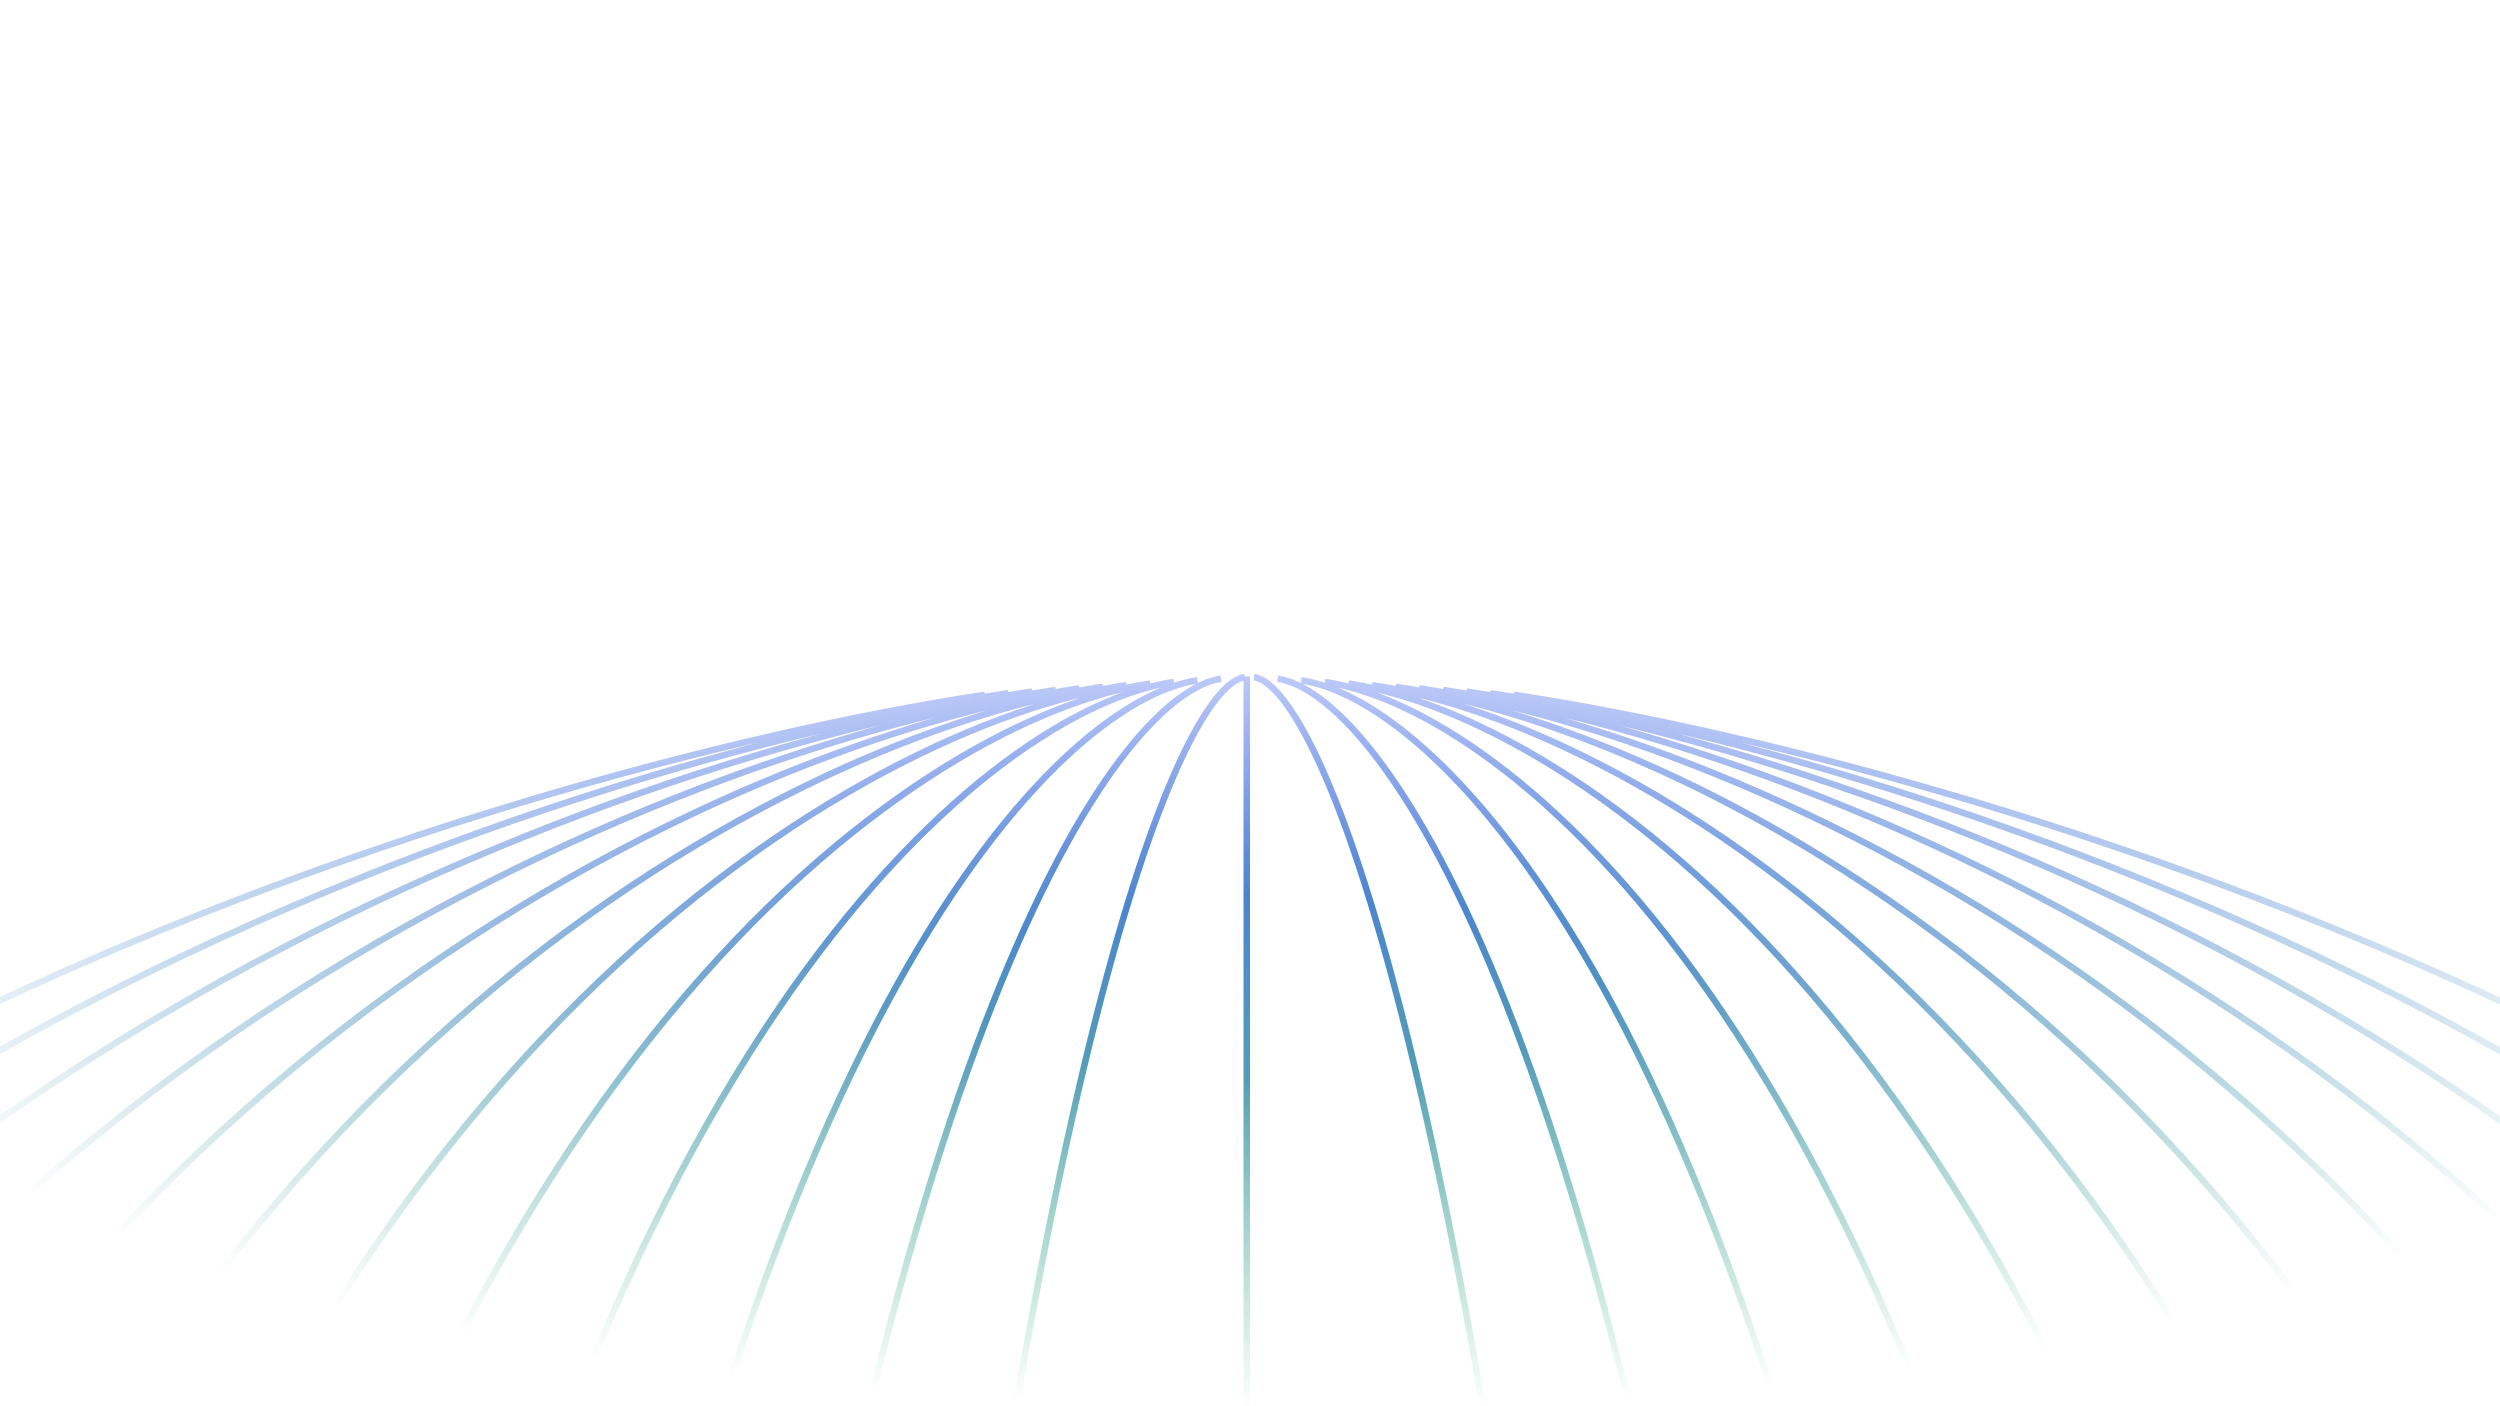 <svg width="1920" height="1080" viewBox="0 0 1920 1080" fill="none" xmlns="http://www.w3.org/2000/svg">
<g clip-path="url(#clip0_25_16882)">
<mask id="mask0_25_16882" style="mask-type:alpha" maskUnits="userSpaceOnUse" x="-401" y="380" width="2760" height="719">
<ellipse cx="1379.52" cy="358.912" rx="1379.52" ry="358.912" transform="matrix(1 -0.003 0.006 1 -402.85 384.491)" fill="url(#paint0_radial_25_16882)"/>
</mask>
<g mask="url(#mask0_25_16882)">
<path d="M956 520C911.987 526.109 800.055 758.662 704.427 1640M756.442 533.576C372.832 591.952 -470.912 852.742 -777 1428.9M937.858 521.234C862.973 532.095 684.513 767.214 569.752 1620.81M919.717 522.468C813.959 538.08 568.97 775.767 435.077 1601.62M901.575 523.703C764.945 544.066 453.428 784.32 300.402 1582.43M883.434 524.937C715.931 550.052 337.885 792.873 165.727 1563.24M865.292 526.171C666.917 556.037 222.343 801.425 31.051 1544.04M847.15 527.405C617.902 562.023 106.8 809.978 -103.624 1524.85M829.009 528.639C568.888 568.009 -8.742 818.531 -238.299 1505.66M810.867 529.873C519.874 573.994 -124.284 827.084 -372.974 1486.47M792.726 531.107C470.86 579.98 -239.827 835.636 -507.65 1467.28M774.584 532.342C421.846 585.966 -355.369 844.189 -642.325 1448.09M957.5 519.5V1475M963 520C1007.01 526.109 1118.94 758.662 1214.57 1640M1162.56 533.576C1546.17 591.952 2389.91 852.742 2696 1428.9M981.142 521.234C1056.03 532.095 1234.49 767.214 1349.25 1620.81M999.283 522.468C1105.04 538.08 1350.03 775.767 1483.92 1601.62M1017.42 523.703C1154.06 544.066 1465.57 784.32 1618.6 1582.43M1035.57 524.937C1203.07 550.052 1581.11 792.873 1753.27 1563.24M1053.71 526.171C1252.08 556.037 1696.66 801.425 1887.95 1544.04M1071.85 527.405C1301.1 562.023 1812.2 809.978 2022.62 1524.85M1089.99 528.639C1350.11 568.009 1927.74 818.531 2157.3 1505.66M1108.13 529.873C1399.13 573.994 2043.28 827.084 2291.97 1486.47M1126.27 531.107C1448.14 579.98 2158.83 835.636 2426.65 1467.28M1144.42 532.342C1497.15 585.966 2274.37 844.189 2561.32 1448.09" stroke="url(#paint1_linear_25_16882)" stroke-width="5"/>
</g>
</g>
<defs>
<radialGradient id="paint0_radial_25_16882" cx="0" cy="0" r="1" gradientUnits="userSpaceOnUse" gradientTransform="translate(1378.83 378.359) rotate(-89.523) scale(326.555 1105.36)">
<stop offset="0.224" stop-color="white"/>
<stop offset="1" stop-color="white" stop-opacity="0"/>
</radialGradient>
<linearGradient id="paint1_linear_25_16882" x1="959.5" y1="519.5" x2="959.5" y2="1640" gradientUnits="userSpaceOnUse">
<stop stop-color="#4065EB"/>
<stop offset="0.812" stop-color="#62FF49" stop-opacity="0.87"/>
</linearGradient>
<clipPath id="clip0_25_16882">
<rect width="1920" height="1080" fill="white"/>
</clipPath>
</defs>
</svg>
